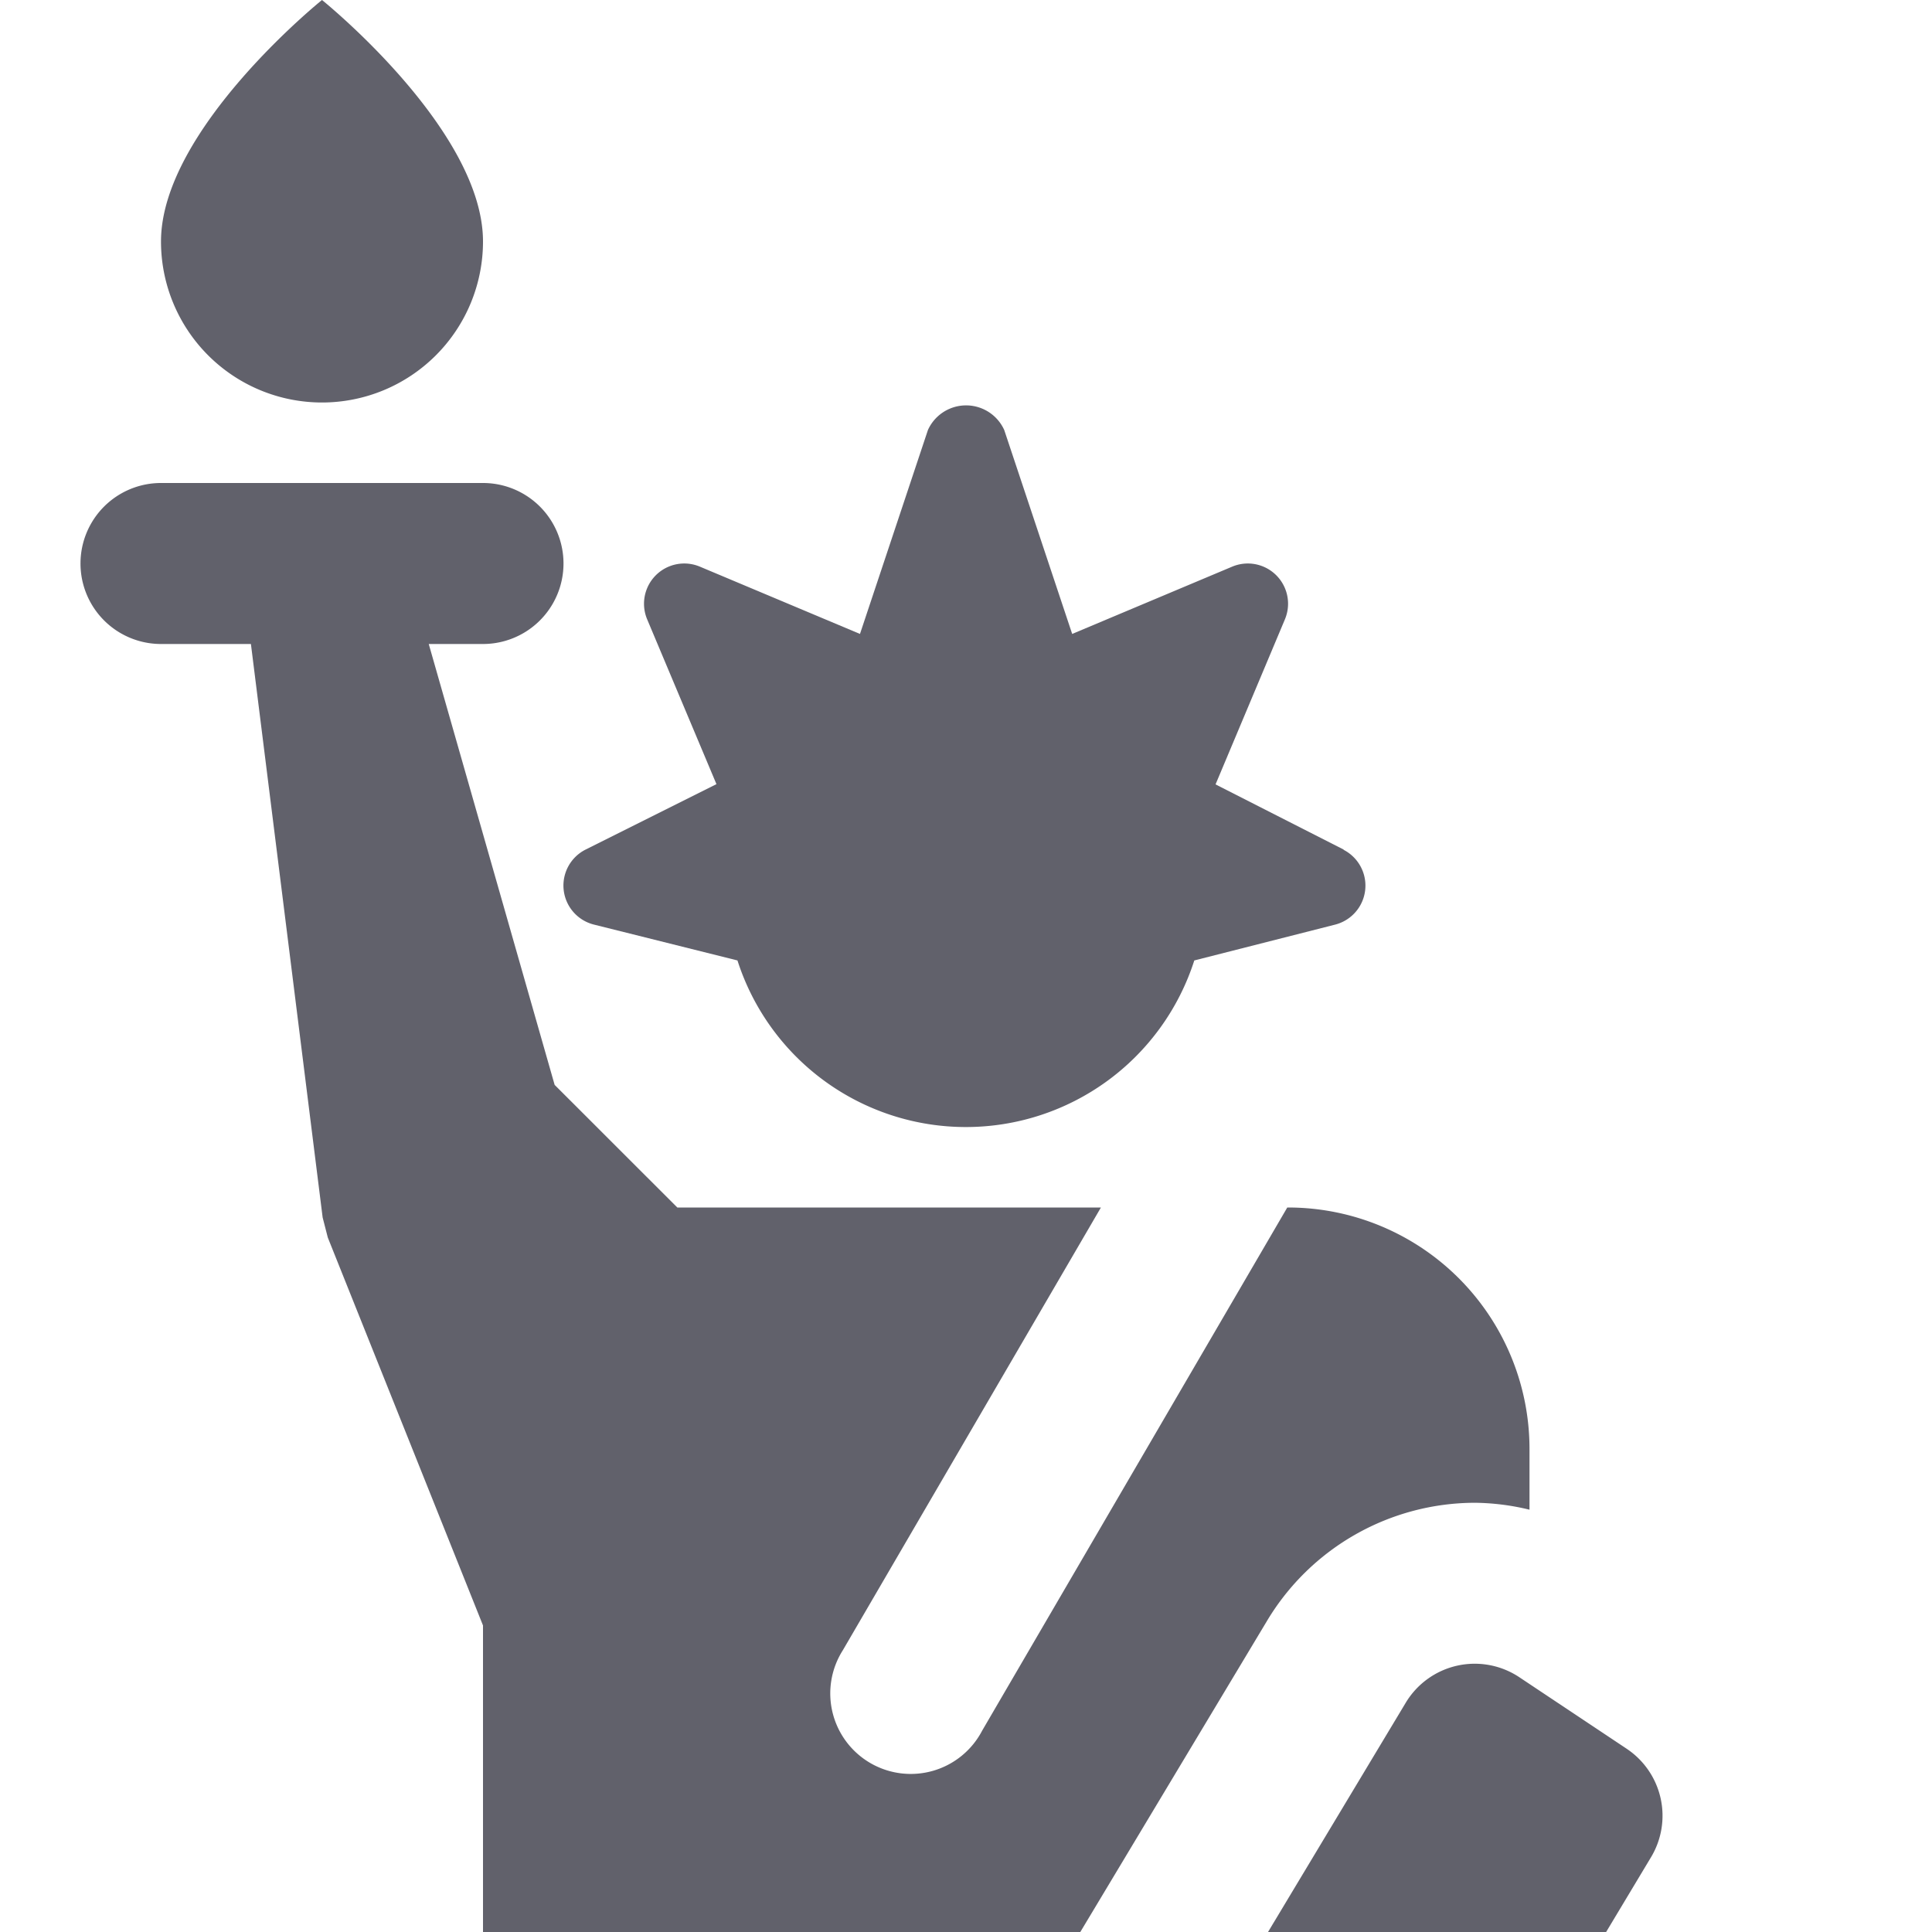 <svg xmlns="http://www.w3.org/2000/svg" height="24" width="24" viewBox="0 0 24 24"><path d="M16.694,10.555,15.1,9.744l.862-2.051a.5.5,0,0,0-.655-.654l-1.988.836-.844-2.533a.52.52,0,0,0-.948,0l-.844,2.533L8.694,7.039a.5.5,0,0,0-.655.654L8.9,9.741l-1.624.812a.5.5,0,0,0,.1.932l1.785.446a2.98,2.98,0,0,0,5.675,0l1.753-.446a.5.5,0,0,0,.1-.929Z" fill="#61616b"></path><path d="M13.42,24l2.326-3.876a3.017,3.017,0,0,1,2.573-1.456,2.982,2.982,0,0,1,.681.086V18a3,3,0,0,0-3-3h-.009L12.2,21.5A1,1,0,1,1,10.47,20.5L13.676,15H8.414L6.89,13.477,5.326,8H6A1,1,0,0,0,6,6H2A1,1,0,0,0,2,8H3.117l.891,7.124.064.249L6,20.192V24Z" fill="#61616b"></path><path d="M19.952,24l.557-.928a1,1,0,0,0-.3-1.347l-1.334-.889a1,1,0,0,0-1.413.317L15.752,24Z" fill="#61616b" data-color="color-2"></path><path d="M4,0S2,1.608,2,3A2,2,0,0,0,6,3C6,1.608,4,0,4,0Z" fill="#61616b" data-color="color-2"></path></svg>